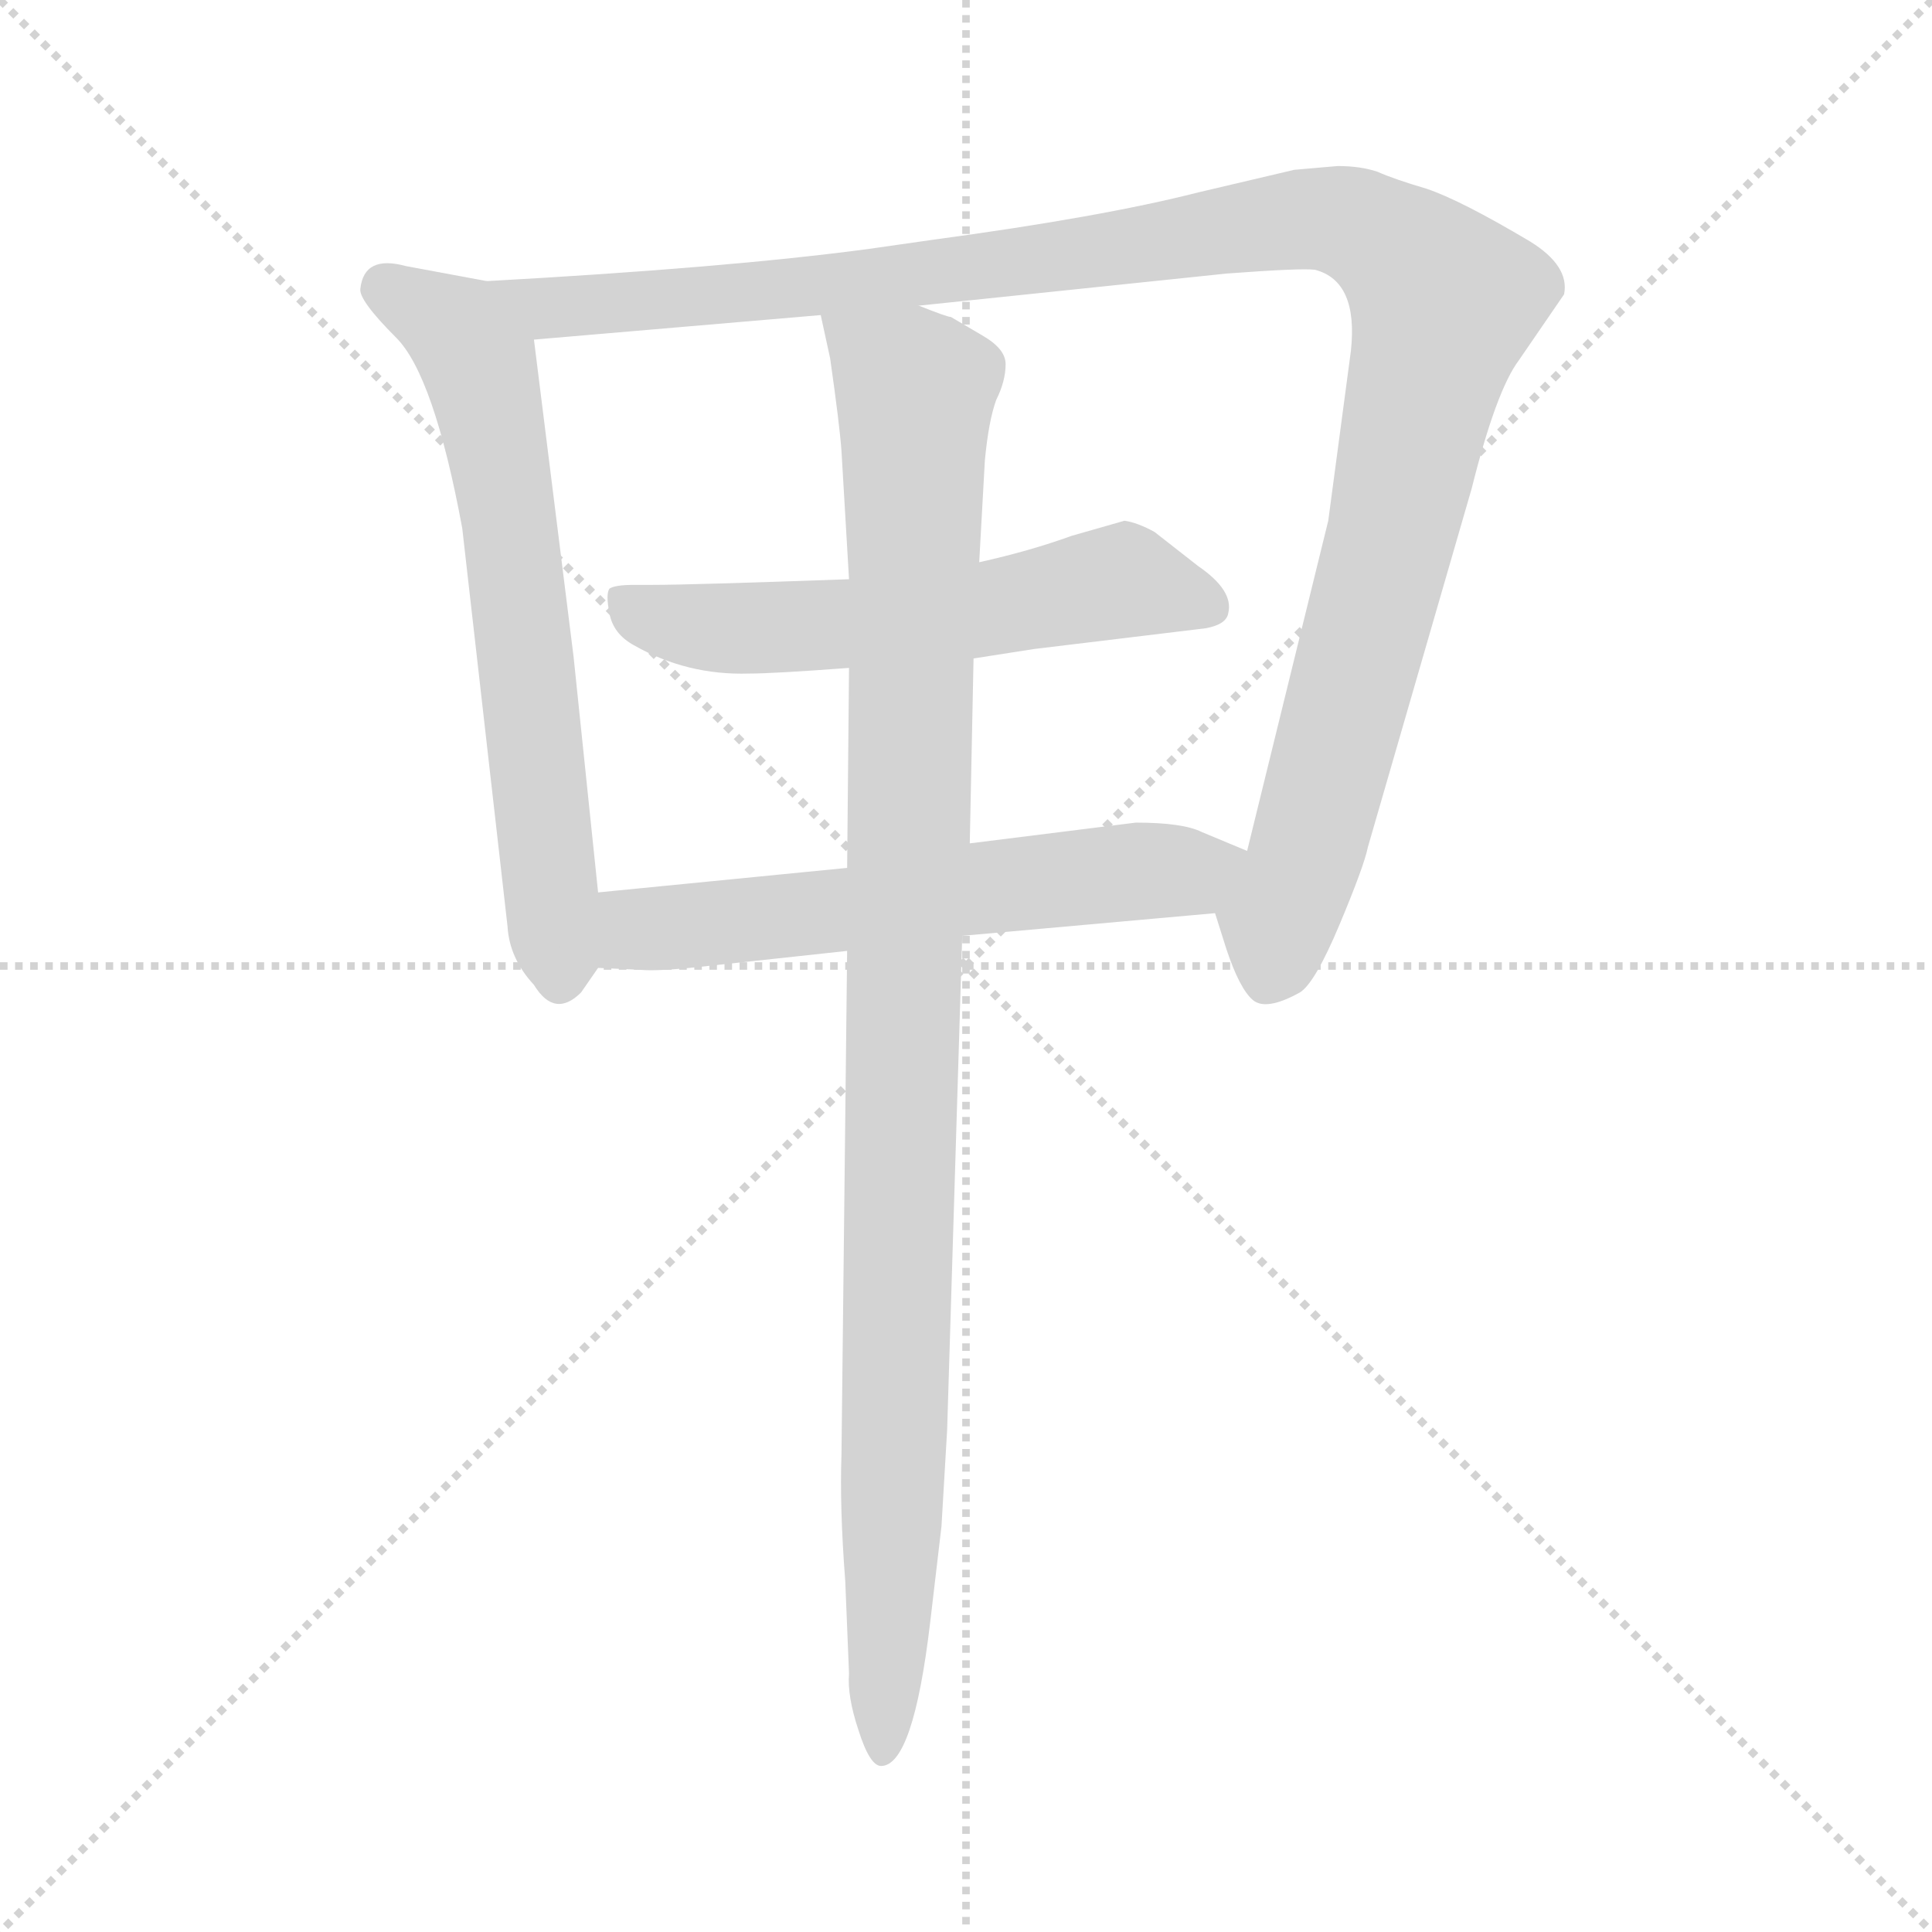 <svg xmlns="http://www.w3.org/2000/svg" version="1.1" viewBox="0 0 1024 1024">
  <g stroke="lightgray" stroke-dasharray="1,1" stroke-width="1" transform="scale(4, 4)">
    <line x1="0" y1="0" x2="256" y2="256" />
    <line x1="256" y1="0" x2="0" y2="256" />
    <line x1="128" y1="0" x2="128" y2="256" />
    <line x1="0" y1="128" x2="256" y2="128" />
  </g>
  <g transform="scale(1.0, -1.0) translate(0.0, -778.00)">
    <style type="text/css">
      
        @keyframes keyframes0 {
          from {
            stroke: blue;
            stroke-dashoffset: 650;
            stroke-width: 128;
          }
          68% {
            animation-timing-function: step-end;
            stroke: blue;
            stroke-dashoffset: 0;
            stroke-width: 128;
          }
          to {
            stroke: black;
            stroke-width: 1024;
          }
        }
        #make-me-a-hanzi-animation-0 {
          animation: keyframes0 0.779s both;
          animation-delay: 0s;
          animation-timing-function: linear;
        }
      
        @keyframes keyframes1 {
          from {
            stroke: blue;
            stroke-dashoffset: 1146;
            stroke-width: 128;
          }
          79% {
            animation-timing-function: step-end;
            stroke: blue;
            stroke-dashoffset: 0;
            stroke-width: 128;
          }
          to {
            stroke: black;
            stroke-width: 1024;
          }
        }
        #make-me-a-hanzi-animation-1 {
          animation: keyframes1 1.183s both;
          animation-delay: 0.779s;
          animation-timing-function: linear;
        }
      
        @keyframes keyframes2 {
          from {
            stroke: blue;
            stroke-dashoffset: 572;
            stroke-width: 128;
          }
          65% {
            animation-timing-function: step-end;
            stroke: blue;
            stroke-dashoffset: 0;
            stroke-width: 128;
          }
          to {
            stroke: black;
            stroke-width: 1024;
          }
        }
        #make-me-a-hanzi-animation-2 {
          animation: keyframes2 0.715s both;
          animation-delay: 1.962s;
          animation-timing-function: linear;
        }
      
        @keyframes keyframes3 {
          from {
            stroke: blue;
            stroke-dashoffset: 594;
            stroke-width: 128;
          }
          66% {
            animation-timing-function: step-end;
            stroke: blue;
            stroke-dashoffset: 0;
            stroke-width: 128;
          }
          to {
            stroke: black;
            stroke-width: 1024;
          }
        }
        #make-me-a-hanzi-animation-3 {
          animation: keyframes3 0.733s both;
          animation-delay: 2.677s;
          animation-timing-function: linear;
        }
      
        @keyframes keyframes4 {
          from {
            stroke: blue;
            stroke-dashoffset: 1033;
            stroke-width: 128;
          }
          77% {
            animation-timing-function: step-end;
            stroke: blue;
            stroke-dashoffset: 0;
            stroke-width: 128;
          }
          to {
            stroke: black;
            stroke-width: 1024;
          }
        }
        #make-me-a-hanzi-animation-4 {
          animation: keyframes4 1.091s both;
          animation-delay: 3.41s;
          animation-timing-function: linear;
        }
      
    </style>
    
      <path d="M 317 305 L 304 430 L 283 598 C 280 625 280 625 258 629 L 215 637 Q 193 643 191 625 Q 190 619 210 599 Q 230 579 245 498 L 269 287 Q 270 270 283 256 Q 294 238 308 252 L 317 265 C 321 270 320 275 317 305 Z" fill="lightgray" />
    
      <path d="M 487 616 L 650 633 Q 690 636 697 635 Q 720 629 716 592 L 704 502 L 661 327 C 654 298 639 310 644 294 L 650 275 Q 657 254 664 248 Q 671 242 689 252 Q 697 257 710 288 Q 723 319 725 329 L 780 519 Q 793 571 805 587 L 829 622 Q 832 637 811 650 Q 774 672 756 678 Q 739 683 730 687 Q 721 690 709 690 L 686 688 L 635 676 Q 584 663 495 651 L 460 646 Q 385 636 258 629 C 228 627 253 595 283 598 L 435 611 L 487 616 Z" fill="lightgray" />
    
      <path d="M 516 429 L 548 434 L 639 445 Q 650 447 651 453 Q 654 465 635 478 L 612 496 Q 603 501 596 502 L 568 494 Q 546 486 519 480 L 450 471 Q 366 468 346 468 L 336 468 Q 326 468 323 466 Q 321 463 323 453 Q 325 442 336 436 Q 364 420 397 421 Q 410 421 450 424 L 516 429 Z" fill="lightgray" />
    
      <path d="M 602 342 L 514 331 L 449 318 L 317 305 C 287 302 287 266 317 265 L 339 264 Q 349 263 375 266 L 449 274 L 510 282 L 644 294 C 674 297 689 315 661 327 L 637 337 Q 627 342 602 342 Z" fill="lightgray" />
    
      <path d="M 514 331 L 516 429 L 519 480 L 522 534 Q 524 555 528 566 Q 533 576 533 585 Q 533 593 521 600 L 504 610 Q 502 610 487 616 C 459 628 429 640 435 611 L 440 588 Q 445 553 446 539 L 450 471 L 450 424 L 449 318 L 449 274 L 446 7 Q 445 -21 448 -60 L 450 -109 Q 449 -121 455 -139 Q 461 -158 467 -158 Q 484 -158 493 -82 L 499 -31 L 502 20 L 510 282 L 514 331 Z" fill="lightgray" />
    
    
      <clipPath id="make-me-a-hanzi-clip-0">
        <path d="M 317 305 L 304 430 L 283 598 C 280 625 280 625 258 629 L 215 637 Q 193 643 191 625 Q 190 619 210 599 Q 230 579 245 498 L 269 287 Q 270 270 283 256 Q 294 238 308 252 L 317 265 C 321 270 320 275 317 305 Z" />
      </clipPath>
      <path clip-path="url(#make-me-a-hanzi-clip-0)" d="M 204 626 L 243 601 L 254 585 L 271 493 L 296 260" fill="none" id="make-me-a-hanzi-animation-0" stroke-dasharray="522 1044" stroke-linecap="round" />
    
      <clipPath id="make-me-a-hanzi-clip-1">
        <path d="M 487 616 L 650 633 Q 690 636 697 635 Q 720 629 716 592 L 704 502 L 661 327 C 654 298 639 310 644 294 L 650 275 Q 657 254 664 248 Q 671 242 689 252 Q 697 257 710 288 Q 723 319 725 329 L 780 519 Q 793 571 805 587 L 829 622 Q 832 637 811 650 Q 774 672 756 678 Q 739 683 730 687 Q 721 690 709 690 L 686 688 L 635 676 Q 584 663 495 651 L 460 646 Q 385 636 258 629 C 228 627 253 595 283 598 L 435 611 L 487 616 Z" />
      </clipPath>
      <path clip-path="url(#make-me-a-hanzi-clip-1)" d="M 268 628 L 291 615 L 350 618 L 537 638 L 686 662 L 706 662 L 738 648 L 766 618 L 737 492 L 672 261" fill="none" id="make-me-a-hanzi-animation-1" stroke-dasharray="1018 2036" stroke-linecap="round" />
    
      <clipPath id="make-me-a-hanzi-clip-2">
        <path d="M 516 429 L 548 434 L 639 445 Q 650 447 651 453 Q 654 465 635 478 L 612 496 Q 603 501 596 502 L 568 494 Q 546 486 519 480 L 450 471 Q 366 468 346 468 L 336 468 Q 326 468 323 466 Q 321 463 323 453 Q 325 442 336 436 Q 364 420 397 421 Q 410 421 450 424 L 516 429 Z" />
      </clipPath>
      <path clip-path="url(#make-me-a-hanzi-clip-2)" d="M 331 460 L 350 449 L 390 444 L 508 453 L 595 470 L 640 457" fill="none" id="make-me-a-hanzi-animation-2" stroke-dasharray="444 888" stroke-linecap="round" />
    
      <clipPath id="make-me-a-hanzi-clip-3">
        <path d="M 602 342 L 514 331 L 449 318 L 317 305 C 287 302 287 266 317 265 L 339 264 Q 349 263 375 266 L 449 274 L 510 282 L 644 294 C 674 297 689 315 661 327 L 637 337 Q 627 342 602 342 Z" />
      </clipPath>
      <path clip-path="url(#make-me-a-hanzi-clip-3)" d="M 323 272 L 341 286 L 583 315 L 629 315 L 653 324" fill="none" id="make-me-a-hanzi-animation-3" stroke-dasharray="466 932" stroke-linecap="round" />
    
      <clipPath id="make-me-a-hanzi-clip-4">
        <path d="M 514 331 L 516 429 L 519 480 L 522 534 Q 524 555 528 566 Q 533 576 533 585 Q 533 593 521 600 L 504 610 Q 502 610 487 616 C 459 628 429 640 435 611 L 440 588 Q 445 553 446 539 L 450 471 L 450 424 L 449 318 L 449 274 L 446 7 Q 445 -21 448 -60 L 450 -109 Q 449 -121 455 -139 Q 461 -158 467 -158 Q 484 -158 493 -82 L 499 -31 L 502 20 L 510 282 L 514 331 Z" />
      </clipPath>
      <path clip-path="url(#make-me-a-hanzi-clip-4)" d="M 442 606 L 485 570 L 467 -151" fill="none" id="make-me-a-hanzi-animation-4" stroke-dasharray="905 1810" stroke-linecap="round" />
    
  </g>
</svg>